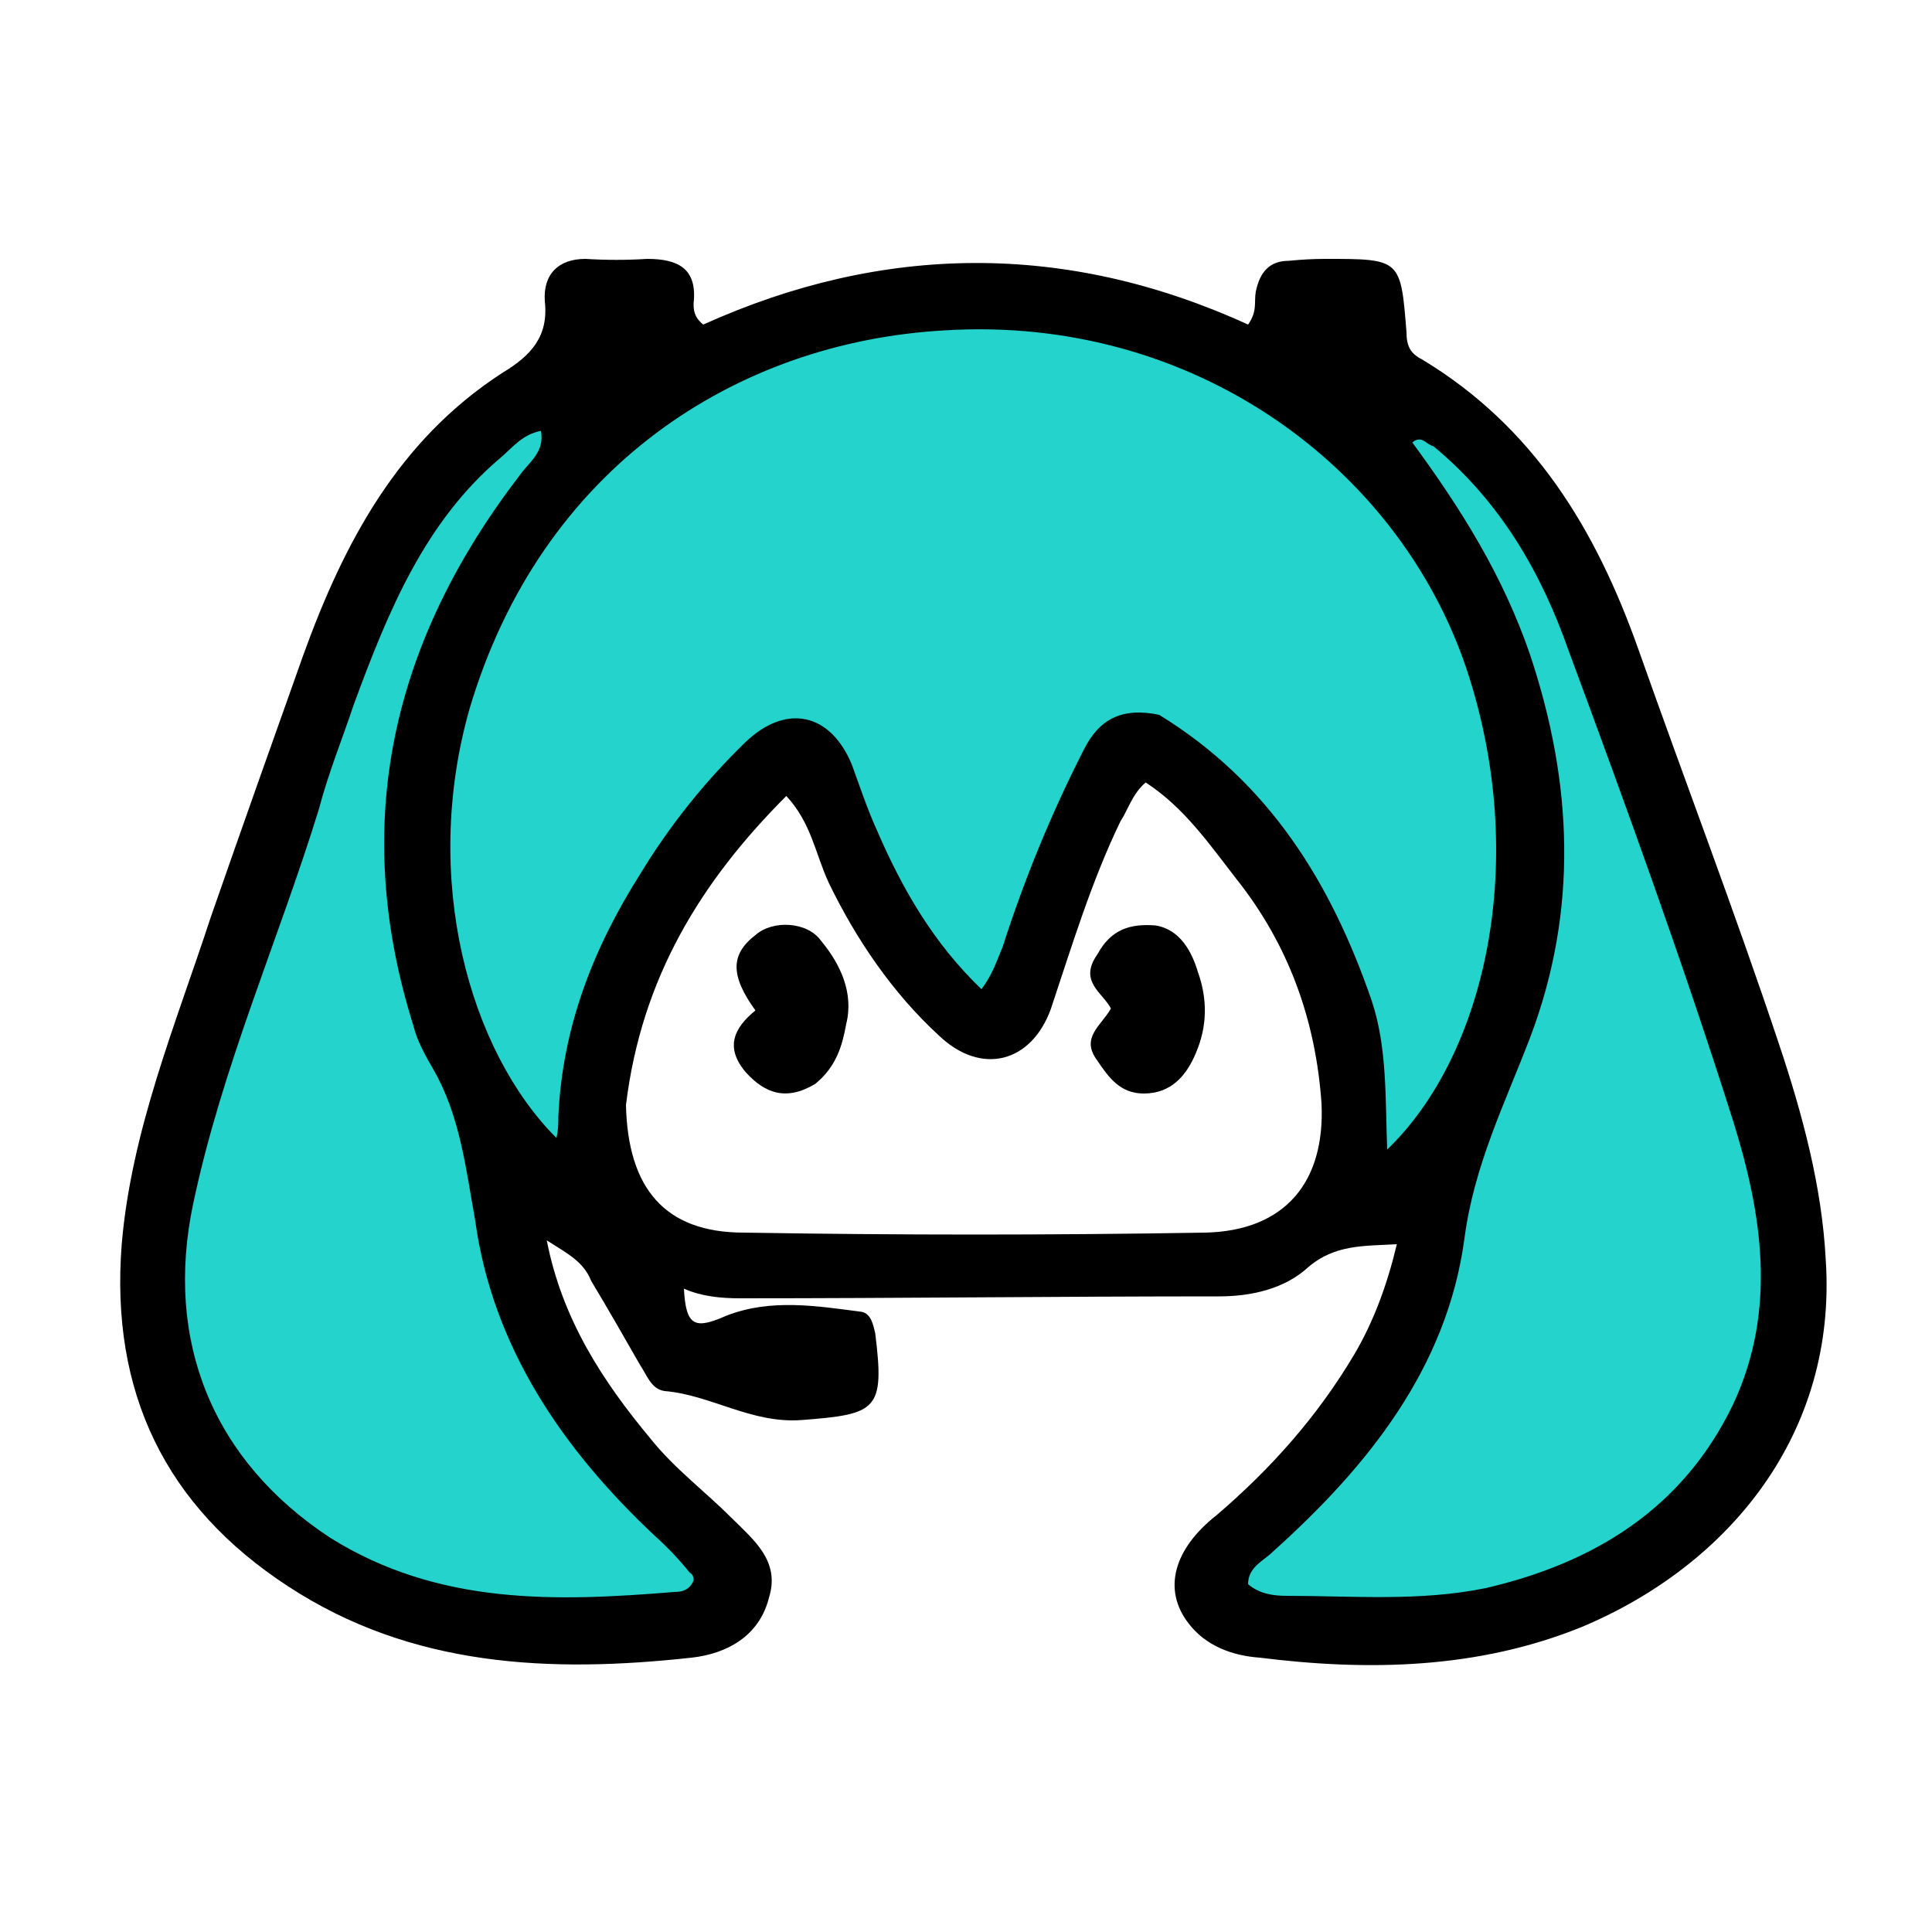 <svg version="1.2" xmlns="http://www.w3.org/2000/svg" viewBox="0 0 100 100" width="100" height="100">
	<title>file</title>
	<style>
		.s0 { fill: #23d3cc } 
		.s1 { fill: #000000 } 
	</style>
	<g id="Folder 1">
		<path id="Layer 1" class="s0" d="m47.2 46.9m3.8 6.1c0 0-9.5-9.3-10.2-13.8-0.1-0.4-13 13.2-10.7 23.1-4.1-4.7-3.1 3.7-3.1 3.7 0 0 2 9.2 11.2 16.1-4.4 4.6-16.2 1.9-16.2 1.9 0 0-8-1.9-13-12-5-10.1 6.7-37.7 18.1-52 4.1-1.6 6.9-1 6.9-1 0 0 17.2-8.3 34.6 0.5 6 0 6.9 2.4 6.9 2.4 0 0 14.2 14.7 17.5 48.1-1.3 9.3-13.2 14-15 14-1.8 0-8.6 3-15.5-1.8 10.9-10.5 11.5-17.2 11.5-17.2l-3-4-2-8c0 0-3.6-13.7-10.2-13.5-1.6-0.3-1.8 1.5-1.8 1.5l-1 3-1 2-1 2-1 3z"/>
		<path class="s1" d="m30.6 66.3c-0.4-1-1.2-1.4-2.3-2.1 0.8 4.1 2.9 7.3 5.4 10.3 1.2 1.5 2.8 2.7 4.2 4.1 1.1 1.1 2.5 2.2 1.9 4.1-0.5 2-2.2 2.9-4 3.1-7.3 0.8-14.5 0.5-20.9-3.7q-9.5-6.2-8.6-17.7c0.5-5.9 2.8-11.4 4.6-16.9 1.6-4.6 3.2-9.1 4.8-13.6 2.1-5.8 4.9-11.1 10.3-14.6 1.5-0.9 2.4-1.9 2.2-3.7-0.1-1.4 0.7-2.2 2.1-2.2q1.6 0.1 3.2 0c1.6 0 2.6 0.5 2.4 2.3 0 0.3 0 0.7 0.5 1.1 9.3-4.2 18.8-4.3 28.2 0 0.5-0.7 0.3-1.2 0.4-1.7 0.2-1 0.7-1.6 1.7-1.6q1-0.1 1.9-0.1c3.9 0 3.9 0 4.2 3.8 0 0.7 0.2 1.1 0.8 1.4 5.8 3.5 9 8.8 11.2 15 2.4 6.8 5 13.6 7.3 20.5 1.2 3.6 2.2 7.3 2.4 11.1 0.6 9-5 15.8-12.6 19-5.4 2.2-11.1 2.3-16.7 1.6-1.4-0.1-2.8-0.6-3.7-1.8-1.3-1.7-0.8-3.8 1.5-5.6 2.8-2.4 5.2-5.1 7.1-8.3 1-1.7 1.7-3.6 2.2-5.7-1.7 0.1-3.2 0-4.6 1.2-1.2 1.1-2.9 1.5-4.6 1.5-8.3 0-16.6 0.1-24.8 0.1-1 0-2-0.1-2.9-0.5 0.1 2 0.6 2.1 2.2 1.4 2.3-0.9 4.7-0.5 7-0.2 0.5 0.1 0.6 0.7 0.7 1.1 0.5 4 0.1 4.2-3.8 4.5-2.6 0.2-4.7-1.3-7.1-1.5-0.7-0.1-0.9-0.8-1.3-1.4-0.8-1.4-1.6-2.8-2.5-4.3zm29.4-29.3c5.7 3.5 8.9 8.7 11 14.8 0.8 2.4 0.7 5 0.8 7.7 5.1-4.9 7.4-15 4.1-24.9-3.5-10.4-14.1-18.3-27-17.5-10.8 0.6-20.9 7.1-24.6 19.6-2.5 8.8 0 17.7 4.5 22.2 0.1-0.4 0.1-0.8 0.1-1.1 0.2-4.6 1.8-8.7 4.2-12.5q2.3-3.8 5.5-6.9c2.1-2 4.4-1.5 5.5 1.2 0.4 1.1 0.8 2.3 1.3 3.4 1.3 3 2.9 5.8 5.4 8.2 0.6-0.8 0.8-1.5 1.1-2.2q1.7-5.3 4.2-10.2c0.8-1.6 2-2.2 3.9-1.8zm-41.7-0.5c-0.6 1.8-1.3 3.5-1.8 5.4-2.1 6.8-5 13.3-6.5 20.4-1.5 7.1 1 13.3 7.1 17.3 5.6 3.5 11.7 3.3 17.8 2.8 0.4 0 0.8-0.1 1-0.6 0-0.1 0-0.3-0.2-0.4q-0.8-1-1.8-1.9c-4.8-4.5-8.4-9.8-9.3-16.3-0.5-2.8-0.8-5.5-2.2-7.9-0.4-0.7-0.8-1.4-1-2.2-3.3-10.5-1.1-19.9 5.5-28.5 0.5-0.7 1.3-1.2 1.1-2.3-1 0.2-1.5 0.9-2.1 1.4-3.9 3.3-5.8 7.9-7.6 12.8zm55.9-13.4c-0.4-0.1-0.6-0.6-1.1-0.2 2.5 3.4 4.7 6.9 6.1 11 2.2 6.6 2.5 13.2 0 19.8-1.3 3.4-2.9 6.6-3.4 10.4-0.9 6.7-5 11.8-9.9 16.2-0.5 0.5-1.3 0.8-1.3 1.7 0.6 0.5 1.3 0.6 2 0.6 3.4 0 6.9 0.3 10.3-0.4 5.6-1.3 10.2-4.1 12.8-9.5 2.3-4.9 1.5-9.9 0-14.7-2.6-8.2-5.5-16.2-8.5-24.3-1.4-4-3.5-7.7-7-10.6zm-41.8 34.1c0.1 4.3 2 6.6 6.1 6.6q12 0.2 23.9 0c4.1-0.1 6.2-2.6 6-6.7-0.3-4.3-1.7-8.2-4.4-11.6-1.4-1.8-2.7-3.7-4.7-5-0.7 0.6-0.9 1.4-1.3 2-1.5 3.1-2.5 6.4-3.6 9.7-1 2.8-3.6 3.5-5.8 1.4-2.4-2.2-4.3-5-5.7-7.9-0.7-1.5-0.9-3.1-2.2-4.5-4.4 4.4-7.5 9.4-8.3 16z"/>
		<path class="s1" d="m56.8 49.4c0.7-1.3 1.7-1.6 3-1.5 1.3 0.2 1.9 1.4 2.2 2.4 0.5 1.4 0.5 2.8-0.1 4.2-0.5 1.2-1.3 2.1-2.7 2.1-1.2 0-1.8-0.8-2.4-1.7-0.9-1.2 0.2-1.8 0.7-2.7-0.4-0.8-1.7-1.4-0.7-2.8z"/>
		<path class="s1" d="m42.2 56.1c-1.5 0.9-2.6 0.5-3.6-0.6-1.1-1.3-0.6-2.3 0.5-3.2-1.3-1.8-1.3-2.9 0-3.9 0.9-0.8 2.7-0.7 3.4 0.3 1 1.2 1.7 2.7 1.3 4.3-0.2 1.1-0.5 2.2-1.6 3.1z"/>
	</g>
</svg>